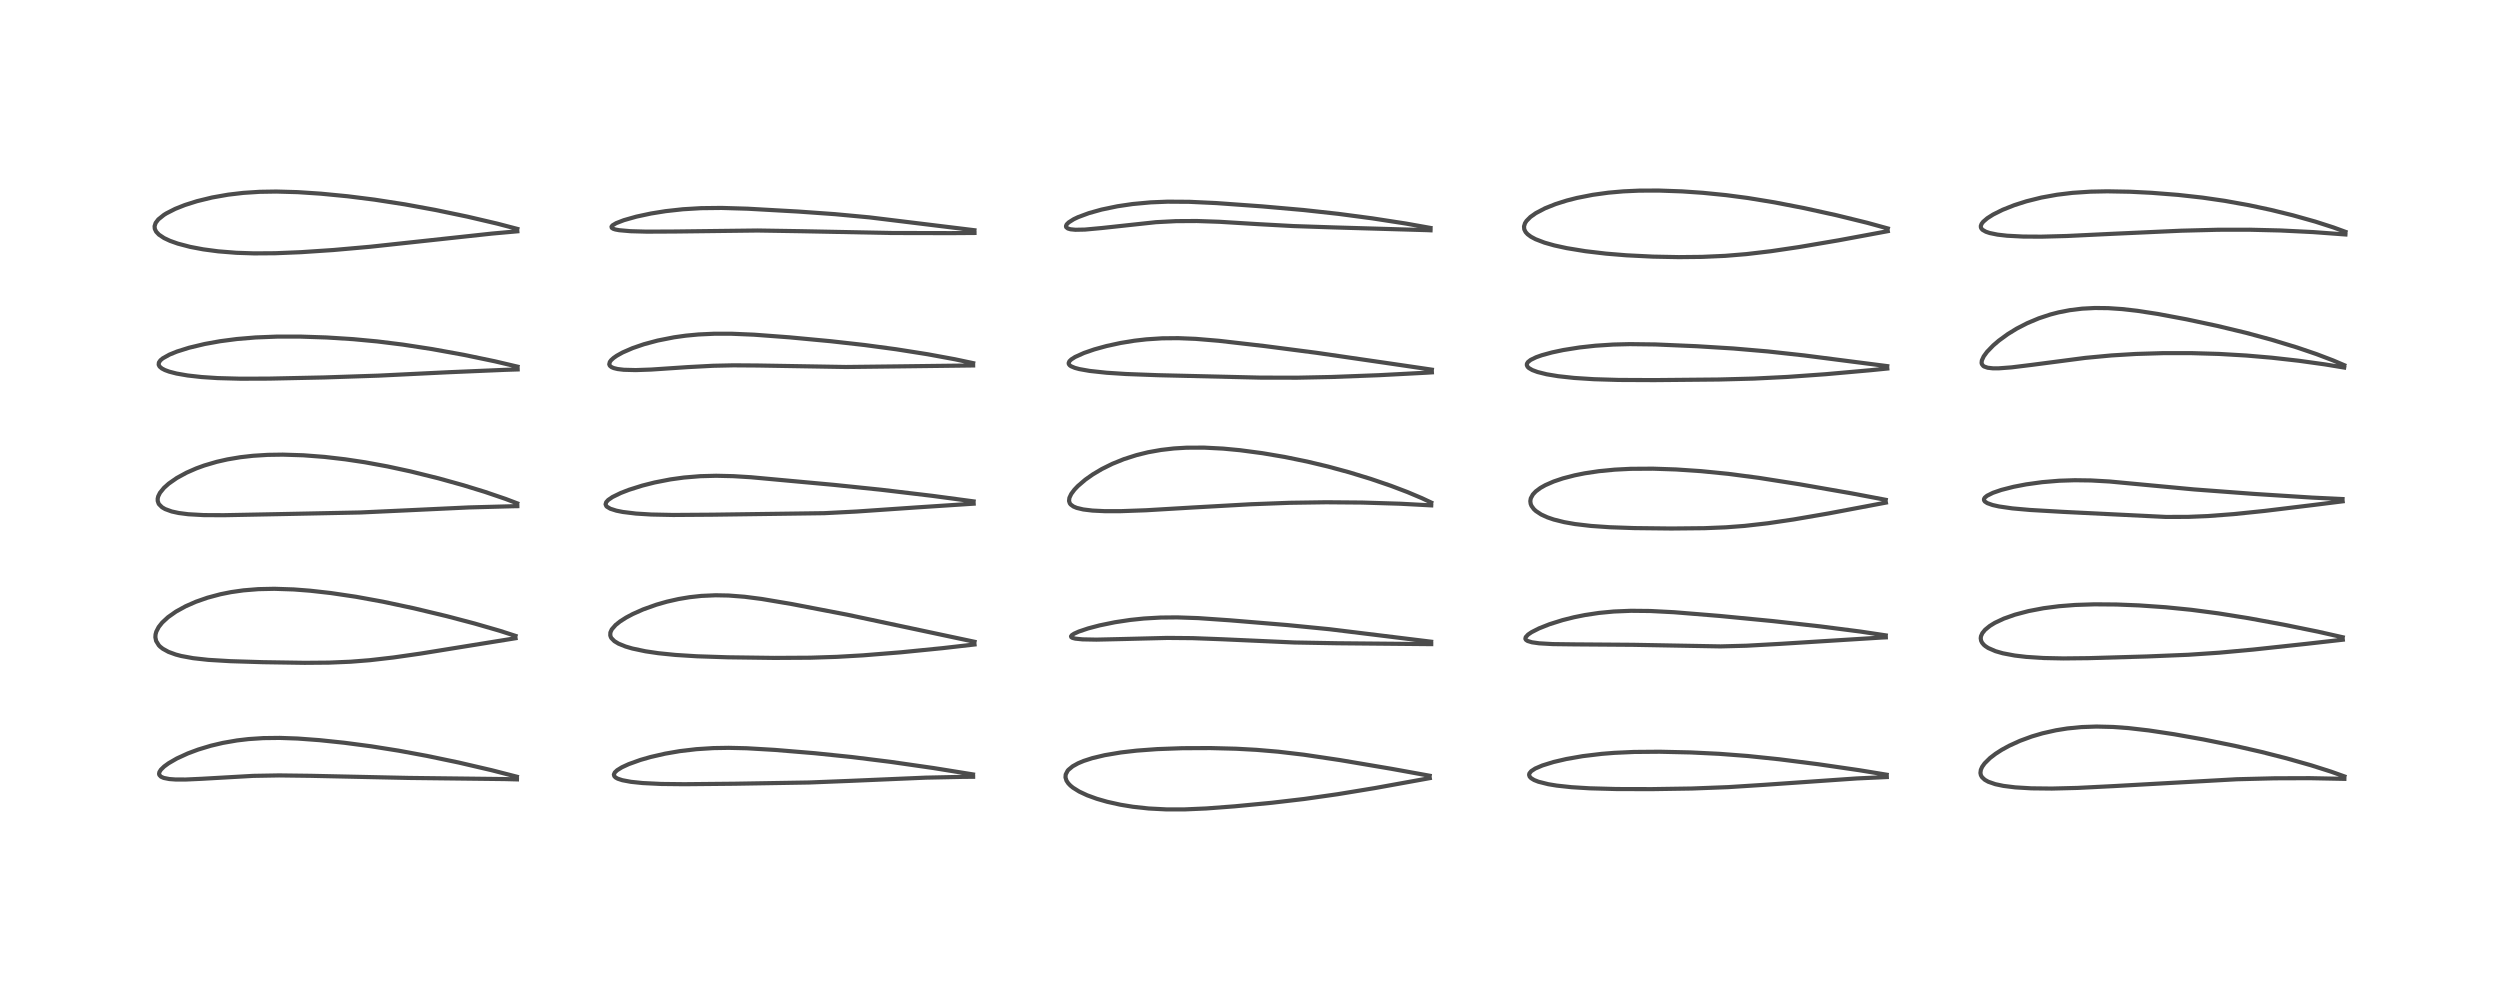 <?xml version="1.0" encoding="utf-8" standalone="no"?>
<!DOCTYPE svg PUBLIC "-//W3C//DTD SVG 1.1//EN"
  "http://www.w3.org/Graphics/SVG/1.1/DTD/svg11.dtd">
<!-- Created with matplotlib (https://matplotlib.org/) -->
<svg height="288pt" version="1.1" viewBox="0 0 720 288" width="720pt" xmlns="http://www.w3.org/2000/svg" xmlns:xlink="http://www.w3.org/1999/xlink">
 <defs>
  <style type="text/css">*{stroke-linecap:butt;stroke-linejoin:round;}</style>
 </defs>
 <g id="figure_1">
  <g id="patch_1">
   <path d="M 0 288 
L 720 288 
L 720 0 
L 0 0 
z
" style="fill:#ffffff;"/>
  </g>
  <g id="axes_1">
   <g id="line2d_1">
    <path clip-path="url(#pcd34d76b10)" d="M 148.852 223.689 
L 141.562 221.814 
L 132.088 219.607 
L 122.923 217.692 
L 114.759 216.185 
L 106.869 214.931 
L 99.183 213.917 
L 92.012 213.163 
L 85.698 212.696 
L 80.564 212.517 
L 75.823 212.575 
L 71.579 212.855 
L 68.283 213.242 
L 64.182 213.954 
L 60.761 214.76 
L 57.087 215.869 
L 54.119 216.977 
L 50.924 218.445 
L 48.562 219.811 
L 47.276 220.749 
L 46.336 221.667 
L 45.91 222.35 
L 45.811 222.861 
L 45.895 223.196 
L 46.359 223.688 
L 47.158 224.045 
L 48.763 224.363 
L 50.55 224.495 
L 53.497 224.502 
L 58.005 224.297 
L 72.931 223.449 
L 80.372 223.318 
L 89.525 223.435 
L 117.807 224.046 
L 145.353 224.371 
L 148.884 224.463 
L 148.884 224.463 
" style="fill:none;stroke:#000000;stroke-linecap:square;stroke-opacity:0.7;stroke-width:1.2;"/>
   </g>
   <g id="line2d_2">
    <path clip-path="url(#pcd34d76b10)" d="M 148.469 183.133 
L 143.925 181.666 
L 136.688 179.572 
L 128.677 177.461 
L 119.196 175.187 
L 110.297 173.289 
L 102.489 171.863 
L 95.278 170.794 
L 89.342 170.126 
L 84.6 169.759 
L 79.016 169.573 
L 74.404 169.674 
L 70.087 170.025 
L 66.546 170.529 
L 63.48 171.142 
L 59.761 172.137 
L 56.429 173.301 
L 53.478 174.598 
L 50.686 176.136 
L 48.377 177.761 
L 46.718 179.297 
L 45.702 180.58 
L 45.023 181.897 
L 44.799 182.721 
L 44.747 183.527 
L 44.963 184.587 
L 45.743 185.852 
L 46.11 186.226 
L 46.881 186.838 
L 48.529 187.744 
L 50.635 188.512 
L 52.215 188.929 
L 55.615 189.554 
L 59.998 190.039 
L 66.338 190.419 
L 75.705 190.708 
L 87.73 190.894 
L 94.705 190.836 
L 100.966 190.575 
L 106.495 190.137 
L 113.32 189.351 
L 121.13 188.231 
L 136.23 185.788 
L 148.477 183.809 
L 148.477 183.809 
" style="fill:none;stroke:#000000;stroke-linecap:square;stroke-opacity:0.7;stroke-width:1.2;"/>
   </g>
   <g id="line2d_3">
    <path clip-path="url(#pcd34d76b10)" d="M 148.955 144.958 
L 145.593 143.683 
L 139.629 141.651 
L 133.463 139.757 
L 126.362 137.779 
L 118.218 135.761 
L 111.594 134.331 
L 105.094 133.135 
L 99.428 132.282 
L 93.446 131.588 
L 87.39 131.123 
L 81.463 130.935 
L 77.096 131.001 
L 72.874 131.265 
L 69.228 131.677 
L 65.503 132.304 
L 62.408 133.007 
L 58.843 134.056 
L 56.518 134.904 
L 53.72 136.133 
L 50.93 137.655 
L 48.602 139.274 
L 47.238 140.492 
L 46.07 141.926 
L 45.566 142.946 
L 45.412 143.613 
L 45.423 144.274 
L 45.676 145.017 
L 45.808 145.234 
L 46.667 146.088 
L 47.563 146.615 
L 49.456 147.305 
L 51.461 147.743 
L 54.222 148.099 
L 58.679 148.348 
L 64.478 148.377 
L 80.652 148.063 
L 103.786 147.592 
L 116.058 147.029 
L 135.039 146.139 
L 147.76 145.795 
L 148.994 145.774 
L 148.994 145.774 
" style="fill:none;stroke:#000000;stroke-linecap:square;stroke-opacity:0.7;stroke-width:1.2;"/>
   </g>
   <g id="line2d_4">
    <path clip-path="url(#pcd34d76b10)" d="M 149.048 105.594 
L 142.533 104.059 
L 133.596 102.2 
L 124.409 100.533 
L 116.007 99.242 
L 108.727 98.338 
L 101.681 97.676 
L 94.047 97.191 
L 86.543 96.942 
L 79.856 96.939 
L 73.614 97.184 
L 68.212 97.638 
L 63.411 98.266 
L 58.963 99.067 
L 54.489 100.138 
L 50.973 101.243 
L 48.802 102.126 
L 46.876 103.202 
L 46.204 103.767 
L 45.768 104.387 
L 45.695 105.043 
L 45.966 105.569 
L 46.618 106.12 
L 47.496 106.579 
L 48.726 107.032 
L 50.83 107.578 
L 54.038 108.138 
L 58.041 108.586 
L 62.654 108.89 
L 69.289 109.07 
L 77.467 109.04 
L 93.34 108.703 
L 109.043 108.181 
L 128.956 107.211 
L 145.426 106.515 
L 149.086 106.397 
L 149.086 106.397 
" style="fill:none;stroke:#000000;stroke-linecap:square;stroke-opacity:0.7;stroke-width:1.2;"/>
   </g>
   <g id="line2d_5">
    <path clip-path="url(#pcd34d76b10)" d="M 148.99 65.921 
L 143.234 64.412 
L 134.61 62.392 
L 125.339 60.459 
L 116.599 58.856 
L 107.827 57.494 
L 100.142 56.528 
L 92.397 55.777 
L 85.725 55.337 
L 79.564 55.165 
L 74.777 55.244 
L 70.072 55.549 
L 65.71 56.062 
L 61.089 56.877 
L 56.713 57.945 
L 53.24 59.048 
L 50.457 60.156 
L 47.909 61.455 
L 47.2 61.899 
L 45.593 63.191 
L 44.828 64.197 
L 44.52 65.149 
L 44.583 65.909 
L 44.978 66.727 
L 45.774 67.575 
L 47.25 68.559 
L 48.944 69.357 
L 51.202 70.161 
L 54.786 71.103 
L 58.523 71.811 
L 62.85 72.386 
L 68.062 72.803 
L 73.198 72.973 
L 79.275 72.93 
L 86.663 72.628 
L 96.003 72.005 
L 106.622 71.065 
L 120.163 69.601 
L 141.694 67.269 
L 148.994 66.618 
L 148.994 66.618 
" style="fill:none;stroke:#000000;stroke-linecap:square;stroke-opacity:0.7;stroke-width:1.2;"/>
   </g>
   <g id="line2d_6">
    <path clip-path="url(#pcd34d76b10)" d="M 280.218 223.031 
L 268.851 221.197 
L 256.449 219.411 
L 245.337 218.027 
L 234.563 216.917 
L 223.092 215.967 
L 215.021 215.496 
L 209.885 215.378 
L 205.428 215.452 
L 200.581 215.76 
L 195.804 216.322 
L 191.533 217.06 
L 187.358 218.021 
L 184.433 218.862 
L 181.065 220.072 
L 179.109 220.976 
L 177.739 221.823 
L 177.06 222.468 
L 176.795 223.073 
L 176.929 223.561 
L 177.304 223.929 
L 177.926 224.27 
L 179.238 224.702 
L 181.708 225.167 
L 185.091 225.519 
L 190.426 225.778 
L 197.076 225.853 
L 211.646 225.712 
L 232.979 225.359 
L 244.774 224.893 
L 266.658 223.961 
L 277.542 223.731 
L 280.263 223.715 
L 280.263 223.715 
" style="fill:none;stroke:#000000;stroke-linecap:square;stroke-opacity:0.7;stroke-width:1.2;"/>
   </g>
   <g id="line2d_7">
    <path clip-path="url(#pcd34d76b10)" d="M 280.666 184.833 
L 244.013 177.035 
L 228.028 173.965 
L 219.364 172.501 
L 214.418 171.865 
L 209.843 171.51 
L 206.114 171.438 
L 201.968 171.622 
L 198.578 171.994 
L 195.405 172.526 
L 192.045 173.287 
L 189.078 174.136 
L 185.22 175.514 
L 182.222 176.848 
L 180.325 177.859 
L 178.571 178.977 
L 177.303 179.989 
L 176.196 181.254 
L 175.788 182.162 
L 175.758 182.998 
L 175.935 183.518 
L 176.087 183.779 
L 176.951 184.654 
L 178.132 185.371 
L 180.157 186.197 
L 182.124 186.775 
L 185.905 187.575 
L 189.611 188.122 
L 194.526 188.621 
L 200.683 189.007 
L 209.582 189.3 
L 223.01 189.48 
L 233.351 189.419 
L 240.984 189.173 
L 248.559 188.738 
L 259.471 187.861 
L 271.468 186.665 
L 280.659 185.611 
L 280.659 185.611 
" style="fill:none;stroke:#000000;stroke-linecap:square;stroke-opacity:0.7;stroke-width:1.2;"/>
   </g>
   <g id="line2d_8">
    <path clip-path="url(#pcd34d76b10)" d="M 280.398 144.397 
L 268.543 142.807 
L 253.821 141.054 
L 240.029 139.627 
L 216.279 137.445 
L 211.204 137.135 
L 206.256 137.021 
L 201.676 137.141 
L 196.966 137.53 
L 193.073 138.067 
L 188.522 138.954 
L 184.973 139.854 
L 181.16 141.058 
L 178.796 141.972 
L 176.395 143.143 
L 175.15 143.997 
L 174.582 144.631 
L 174.406 145.236 
L 174.617 145.749 
L 174.776 145.919 
L 175.763 146.513 
L 177.517 147.073 
L 179.377 147.447 
L 183.156 147.908 
L 187.552 148.181 
L 193.863 148.31 
L 205.214 148.231 
L 237.384 147.795 
L 246.678 147.321 
L 264.129 146.124 
L 280.415 145.059 
L 280.415 145.059 
" style="fill:none;stroke:#000000;stroke-linecap:square;stroke-opacity:0.7;stroke-width:1.2;"/>
   </g>
   <g id="line2d_9">
    <path clip-path="url(#pcd34d76b10)" d="M 280.269 104.584 
L 274.992 103.464 
L 267.171 102.025 
L 258.091 100.589 
L 249.017 99.368 
L 239.217 98.265 
L 227.32 97.148 
L 217.169 96.389 
L 210.715 96.118 
L 205.765 96.113 
L 201.17 96.325 
L 197.528 96.668 
L 194.142 97.141 
L 189.402 98.077 
L 185.47 99.133 
L 182.206 100.252 
L 179.33 101.504 
L 177.635 102.445 
L 176.702 103.095 
L 176.002 103.734 
L 175.627 104.242 
L 175.465 104.924 
L 175.632 105.328 
L 176.112 105.729 
L 176.736 106.002 
L 177.872 106.282 
L 179.653 106.495 
L 183.087 106.585 
L 187.525 106.433 
L 198.112 105.724 
L 205.376 105.342 
L 211.238 105.215 
L 218.216 105.264 
L 243.642 105.694 
L 258.776 105.517 
L 280.266 105.252 
L 280.266 105.252 
" style="fill:none;stroke:#000000;stroke-linecap:square;stroke-opacity:0.7;stroke-width:1.2;"/>
   </g>
   <g id="line2d_10">
    <path clip-path="url(#pcd34d76b10)" d="M 280.636 66.304 
L 250.403 62.604 
L 240.45 61.677 
L 229.891 60.925 
L 215.308 60.107 
L 207.796 59.884 
L 201.919 59.951 
L 196.671 60.264 
L 191.696 60.813 
L 187.478 61.49 
L 183.28 62.389 
L 179.666 63.414 
L 177.454 64.271 
L 176.399 64.905 
L 176.114 65.285 
L 176.191 65.617 
L 176.609 65.892 
L 177.239 66.095 
L 178.344 66.302 
L 181.596 66.586 
L 186.293 66.715 
L 194.343 66.675 
L 218.166 66.387 
L 230.482 66.582 
L 256.859 67.102 
L 273.822 67.14 
L 280.658 67.09 
L 280.658 67.09 
" style="fill:none;stroke:#000000;stroke-linecap:square;stroke-opacity:0.7;stroke-width:1.2;"/>
   </g>
   <g id="line2d_11">
    <path clip-path="url(#pcd34d76b10)" d="M 411.752 223.413 
L 400.734 221.416 
L 385.897 218.901 
L 375.526 217.358 
L 368.118 216.486 
L 361.871 215.956 
L 355.983 215.633 
L 348.601 215.444 
L 340.533 215.48 
L 333.247 215.745 
L 327.379 216.178 
L 322.826 216.704 
L 318.162 217.49 
L 314.589 218.345 
L 312.102 219.15 
L 310.496 219.824 
L 308.926 220.697 
L 307.707 221.708 
L 307.477 221.979 
L 306.924 223.049 
L 306.86 223.889 
L 307.151 224.831 
L 307.66 225.597 
L 308.276 226.241 
L 309.015 226.847 
L 310.811 227.968 
L 313.127 229.051 
L 315.896 230.057 
L 318.855 230.908 
L 322.691 231.76 
L 326.29 232.35 
L 330.818 232.844 
L 335.974 233.109 
L 341.216 233.105 
L 347.414 232.836 
L 355.539 232.224 
L 366.298 231.194 
L 375.649 230.1 
L 385.202 228.736 
L 395.954 226.967 
L 411.717 224.11 
L 411.78 224.099 
L 411.78 224.099 
" style="fill:none;stroke:#000000;stroke-linecap:square;stroke-opacity:0.7;stroke-width:1.2;"/>
   </g>
   <g id="line2d_12">
    <path clip-path="url(#pcd34d76b10)" d="M 412.171 184.81 
L 382.867 181.212 
L 370.702 180.012 
L 354.269 178.651 
L 345.058 178.014 
L 339.009 177.808 
L 334.232 177.856 
L 329.439 178.132 
L 325.469 178.546 
L 321.117 179.203 
L 316.695 180.109 
L 313.37 180.987 
L 310.695 181.888 
L 309.323 182.506 
L 308.698 182.919 
L 308.457 183.265 
L 308.546 183.518 
L 308.867 183.711 
L 309.708 183.929 
L 311.769 184.135 
L 315.776 184.213 
L 323.329 184.041 
L 336.215 183.719 
L 343.476 183.784 
L 351.964 184.104 
L 372.774 185.036 
L 385.187 185.257 
L 412.193 185.51 
L 412.193 185.51 
" style="fill:none;stroke:#000000;stroke-linecap:square;stroke-opacity:0.7;stroke-width:1.2;"/>
   </g>
   <g id="line2d_13">
    <path clip-path="url(#pcd34d76b10)" d="M 412.188 144.736 
L 409.553 143.492 
L 405.387 141.732 
L 400.617 139.92 
L 394.749 137.914 
L 388.557 136.02 
L 382.459 134.362 
L 376.529 132.945 
L 370.032 131.612 
L 363.589 130.518 
L 357.095 129.656 
L 352.272 129.199 
L 346.794 128.916 
L 341.724 128.936 
L 338.079 129.155 
L 334.368 129.584 
L 330.67 130.244 
L 327.341 131.062 
L 323.685 132.233 
L 320.362 133.578 
L 317.329 135.081 
L 314.726 136.628 
L 312.576 138.142 
L 310.413 139.994 
L 309.427 141.035 
L 308.514 142.26 
L 307.986 143.384 
L 307.884 144.274 
L 308.102 144.951 
L 308.355 145.289 
L 309.149 145.876 
L 310.096 146.273 
L 311.993 146.727 
L 314.645 147.046 
L 318.165 147.215 
L 322.732 147.216 
L 330.059 146.955 
L 343.377 146.167 
L 360.164 145.228 
L 371.435 144.806 
L 381.96 144.651 
L 392.317 144.737 
L 403.249 145.072 
L 412.194 145.549 
L 412.194 145.549 
" style="fill:none;stroke:#000000;stroke-linecap:square;stroke-opacity:0.7;stroke-width:1.2;"/>
   </g>
   <g id="line2d_14">
    <path clip-path="url(#pcd34d76b10)" d="M 412.375 106.462 
L 400.989 104.788 
L 379.159 101.607 
L 364.18 99.662 
L 351.013 98.146 
L 344.359 97.591 
L 339.333 97.389 
L 334.684 97.435 
L 330.155 97.73 
L 326.731 98.124 
L 322.712 98.779 
L 318.671 99.659 
L 315.172 100.626 
L 312.192 101.654 
L 309.634 102.808 
L 308.535 103.509 
L 307.998 104.03 
L 307.772 104.542 
L 307.817 104.854 
L 308.082 105.212 
L 308.469 105.487 
L 309.559 105.948 
L 310.851 106.298 
L 313.827 106.825 
L 318.672 107.347 
L 324.308 107.714 
L 333.552 108.057 
L 363.016 108.756 
L 373.589 108.776 
L 383.501 108.571 
L 397.136 108.055 
L 410.841 107.336 
L 412.382 107.24 
L 412.382 107.24 
" style="fill:none;stroke:#000000;stroke-linecap:square;stroke-opacity:0.7;stroke-width:1.2;"/>
   </g>
   <g id="line2d_15">
    <path clip-path="url(#pcd34d76b10)" d="M 411.977 65.645 
L 404.829 64.37 
L 395.247 62.89 
L 385.469 61.592 
L 375.408 60.483 
L 363.523 59.438 
L 350.34 58.489 
L 342.564 58.124 
L 336.265 58.082 
L 331.399 58.279 
L 326.178 58.761 
L 321.847 59.401 
L 317.253 60.358 
L 313.606 61.379 
L 310.511 62.526 
L 309.227 63.136 
L 307.792 64.04 
L 307.207 64.622 
L 306.997 65.099 
L 307.062 65.424 
L 307.52 65.8 
L 308.296 66.032 
L 309.71 66.174 
L 312.451 66.119 
L 317.256 65.676 
L 332.922 63.986 
L 338.71 63.687 
L 344.667 63.651 
L 351.214 63.875 
L 362.152 64.542 
L 372.511 65.109 
L 384.282 65.501 
L 410.971 66.279 
L 411.995 66.326 
L 411.995 66.326 
" style="fill:none;stroke:#000000;stroke-linecap:square;stroke-opacity:0.7;stroke-width:1.2;"/>
   </g>
   <g id="line2d_16">
    <path clip-path="url(#pcd34d76b10)" d="M 543.367 223.116 
L 535.361 221.803 
L 523.669 220.099 
L 512.438 218.672 
L 503.374 217.729 
L 495.173 217.102 
L 486.912 216.7 
L 477.973 216.499 
L 470.611 216.561 
L 464.927 216.82 
L 461.324 217.107 
L 455.853 217.765 
L 451.109 218.595 
L 447.404 219.462 
L 444.209 220.454 
L 442.152 221.337 
L 441 222.085 
L 440.469 222.735 
L 440.374 223.136 
L 440.533 223.656 
L 440.941 224.101 
L 441.823 224.644 
L 443.059 225.135 
L 445.921 225.855 
L 448.379 226.258 
L 452.609 226.712 
L 457.814 227.032 
L 465.584 227.243 
L 475.699 227.269 
L 487.25 227.091 
L 497.702 226.693 
L 508.119 226.031 
L 534.751 224.189 
L 543.404 223.791 
L 543.404 223.791 
" style="fill:none;stroke:#000000;stroke-linecap:square;stroke-opacity:0.7;stroke-width:1.2;"/>
   </g>
   <g id="line2d_17">
    <path clip-path="url(#pcd34d76b10)" d="M 543.096 182.985 
L 535.762 181.883 
L 524.125 180.387 
L 510.489 178.864 
L 495.262 177.39 
L 482.093 176.318 
L 475.276 175.967 
L 469.715 175.911 
L 464.77 176.114 
L 460.502 176.522 
L 456.464 177.131 
L 453.317 177.765 
L 450.03 178.591 
L 446.253 179.779 
L 443.232 180.979 
L 441.107 182.06 
L 440.092 182.747 
L 439.398 183.503 
L 439.309 183.973 
L 439.488 184.291 
L 439.962 184.605 
L 441.221 184.985 
L 443.302 185.276 
L 447.215 185.5 
L 453.502 185.581 
L 470.382 185.706 
L 495.519 186.162 
L 502.971 185.966 
L 512.683 185.434 
L 541.958 183.611 
L 543.117 183.562 
L 543.117 183.562 
" style="fill:none;stroke:#000000;stroke-linecap:square;stroke-opacity:0.7;stroke-width:1.2;"/>
   </g>
   <g id="line2d_18">
    <path clip-path="url(#pcd34d76b10)" d="M 543.091 143.949 
L 533.309 142.098 
L 518.199 139.457 
L 506.549 137.623 
L 497.73 136.466 
L 489.897 135.688 
L 482.707 135.205 
L 476.047 134.98 
L 469.662 135.021 
L 465.044 135.256 
L 460.473 135.701 
L 456.389 136.313 
L 453.539 136.886 
L 450.117 137.775 
L 447.48 138.664 
L 445.054 139.725 
L 443.638 140.525 
L 442.292 141.528 
L 441.457 142.422 
L 440.87 143.511 
L 440.729 144.326 
L 440.832 145.101 
L 441.08 145.712 
L 441.736 146.612 
L 442.327 147.164 
L 443.856 148.174 
L 445.657 148.999 
L 447.499 149.629 
L 450.486 150.376 
L 453.589 150.925 
L 458.201 151.468 
L 463.645 151.845 
L 470.719 152.091 
L 481.332 152.21 
L 490.875 152.116 
L 497.025 151.867 
L 502.426 151.461 
L 509.116 150.703 
L 516.56 149.605 
L 526.534 147.885 
L 543.142 144.75 
L 543.142 144.75 
" style="fill:none;stroke:#000000;stroke-linecap:square;stroke-opacity:0.7;stroke-width:1.2;"/>
   </g>
   <g id="line2d_19">
    <path clip-path="url(#pcd34d76b10)" d="M 543.53 105.442 
L 519.552 102.356 
L 509.129 101.213 
L 499.252 100.365 
L 488.653 99.711 
L 476.779 99.201 
L 469.4 99.109 
L 464.592 99.229 
L 459.502 99.562 
L 454.915 100.066 
L 450.216 100.814 
L 447.017 101.491 
L 444.066 102.296 
L 442.406 102.884 
L 440.831 103.652 
L 440.051 104.271 
L 439.753 104.758 
L 439.723 105.167 
L 439.957 105.65 
L 440.31 105.993 
L 441.302 106.575 
L 442.799 107.135 
L 445.44 107.793 
L 448.754 108.344 
L 453.369 108.847 
L 459.073 109.212 
L 466.109 109.422 
L 476.429 109.47 
L 494.987 109.298 
L 504.998 109.036 
L 514.78 108.553 
L 525.788 107.772 
L 538.796 106.613 
L 543.547 106.135 
L 543.547 106.135 
" style="fill:none;stroke:#000000;stroke-linecap:square;stroke-opacity:0.7;stroke-width:1.2;"/>
   </g>
   <g id="line2d_20">
    <path clip-path="url(#pcd34d76b10)" d="M 543.697 65.796 
L 537.787 64.17 
L 528.903 61.989 
L 519.581 59.936 
L 511.059 58.282 
L 503.382 57.024 
L 497.125 56.199 
L 490.404 55.528 
L 484.444 55.118 
L 477.672 54.879 
L 472.06 54.904 
L 467.527 55.11 
L 463.238 55.487 
L 458.701 56.111 
L 454.149 57.009 
L 451.248 57.75 
L 448.032 58.765 
L 444.965 59.993 
L 442.316 61.384 
L 440.746 62.496 
L 439.645 63.605 
L 439.207 64.281 
L 438.915 65.214 
L 438.992 66.057 
L 439.385 66.836 
L 439.953 67.462 
L 440.908 68.174 
L 442.25 68.894 
L 444.826 69.884 
L 447.654 70.685 
L 451.225 71.465 
L 456.612 72.348 
L 462.558 73.047 
L 468.398 73.525 
L 476.08 73.909 
L 483.481 74.052 
L 490.196 73.981 
L 496.842 73.685 
L 502.97 73.182 
L 510.063 72.343 
L 518.094 71.155 
L 529.483 69.215 
L 543.686 66.578 
L 543.686 66.578 
" style="fill:none;stroke:#000000;stroke-linecap:square;stroke-opacity:0.7;stroke-width:1.2;"/>
   </g>
   <g id="line2d_21">
    <path clip-path="url(#pcd34d76b10)" d="M 675.186 223.605 
L 671.423 222.26 
L 665.652 220.422 
L 658.514 218.396 
L 651.357 216.572 
L 643.575 214.79 
L 634.574 212.961 
L 626.146 211.461 
L 618.852 210.364 
L 613.066 209.697 
L 608.607 209.365 
L 603.789 209.245 
L 599.382 209.401 
L 595.407 209.795 
L 592.105 210.323 
L 588.229 211.197 
L 585.167 212.1 
L 581.742 213.362 
L 578.655 214.771 
L 576.515 215.942 
L 574.748 217.073 
L 573.114 218.322 
L 571.565 219.856 
L 570.865 220.844 
L 570.482 221.707 
L 570.362 222.619 
L 570.498 223.254 
L 570.821 223.829 
L 571.608 224.567 
L 572.601 225.13 
L 574.65 225.843 
L 576.999 226.339 
L 580.385 226.762 
L 585.026 227.04 
L 590.941 227.106 
L 598.333 226.919 
L 608.788 226.394 
L 644.179 224.423 
L 655.073 224.149 
L 665.209 224.112 
L 675.176 224.312 
L 675.176 224.312 
" style="fill:none;stroke:#000000;stroke-linecap:square;stroke-opacity:0.7;stroke-width:1.2;"/>
   </g>
   <g id="line2d_22">
    <path clip-path="url(#pcd34d76b10)" d="M 674.708 183.529 
L 667.52 181.907 
L 657.623 179.891 
L 647.648 178.056 
L 638.899 176.652 
L 631.08 175.623 
L 623.733 174.888 
L 616.028 174.355 
L 609.566 174.096 
L 603.234 174.044 
L 597.649 174.225 
L 592.967 174.593 
L 588.543 175.167 
L 584.229 175.99 
L 580.308 177.027 
L 577.112 178.158 
L 574.539 179.365 
L 573.095 180.244 
L 571.715 181.367 
L 570.918 182.345 
L 570.525 183.23 
L 570.446 183.827 
L 570.562 184.53 
L 570.841 185.102 
L 571.338 185.701 
L 571.81 186.106 
L 572.604 186.622 
L 574.71 187.542 
L 576.826 188.149 
L 580.258 188.796 
L 583.641 189.193 
L 588.576 189.509 
L 594.233 189.625 
L 601.524 189.547 
L 618.358 189.059 
L 630.247 188.572 
L 639.131 187.973 
L 648.953 187.074 
L 664.269 185.421 
L 674.731 184.235 
L 674.731 184.235 
" style="fill:none;stroke:#000000;stroke-linecap:square;stroke-opacity:0.7;stroke-width:1.2;"/>
   </g>
   <g id="line2d_23">
    <path clip-path="url(#pcd34d76b10)" d="M 674.652 143.726 
L 665.921 143.308 
L 649.225 142.25 
L 631.837 140.948 
L 619.267 139.772 
L 607.54 138.67 
L 602.222 138.369 
L 597.536 138.304 
L 593.054 138.45 
L 588.146 138.86 
L 583.526 139.5 
L 579.907 140.198 
L 576.381 141.099 
L 573.977 141.926 
L 572.288 142.762 
L 571.633 143.3 
L 571.395 143.707 
L 571.39 144.042 
L 571.641 144.441 
L 572.349 144.906 
L 573.864 145.445 
L 575.703 145.86 
L 579.526 146.412 
L 584.628 146.865 
L 594.096 147.415 
L 623.786 148.878 
L 630.26 148.856 
L 635.911 148.624 
L 643.316 148.063 
L 652.186 147.146 
L 666.112 145.455 
L 674.688 144.38 
L 674.688 144.38 
" style="fill:none;stroke:#000000;stroke-linecap:square;stroke-opacity:0.7;stroke-width:1.2;"/>
   </g>
   <g id="line2d_24">
    <path clip-path="url(#pcd34d76b10)" d="M 675.14 105.172 
L 671.945 103.807 
L 667.132 101.975 
L 661.515 100.063 
L 654.186 97.834 
L 646.86 95.852 
L 638.64 93.873 
L 629.771 91.977 
L 621.472 90.423 
L 615.492 89.505 
L 611.148 89.013 
L 607.163 88.746 
L 603.351 88.701 
L 599.647 88.894 
L 596.099 89.33 
L 592.877 89.959 
L 590.513 90.573 
L 587.153 91.685 
L 583.841 93.078 
L 580.801 94.648 
L 578.261 96.21 
L 575.651 98.111 
L 574.05 99.484 
L 572.27 101.325 
L 571.306 102.64 
L 570.772 103.802 
L 570.696 104.52 
L 570.787 104.882 
L 571.183 105.391 
L 571.429 105.555 
L 572.451 105.908 
L 573.931 106.076 
L 575.654 106.077 
L 579.338 105.802 
L 585.195 105.08 
L 600.586 103.068 
L 608.055 102.367 
L 615.141 101.937 
L 622.889 101.706 
L 631.21 101.704 
L 639.125 101.933 
L 646.902 102.387 
L 654.275 103.02 
L 662.071 103.897 
L 669.623 104.95 
L 675.124 105.856 
L 675.124 105.856 
" style="fill:none;stroke:#000000;stroke-linecap:square;stroke-opacity:0.7;stroke-width:1.2;"/>
   </g>
   <g id="line2d_25">
    <path clip-path="url(#pcd34d76b10)" d="M 675.491 66.769 
L 672.018 65.496 
L 666.81 63.822 
L 660.348 62.006 
L 654.042 60.456 
L 647.744 59.108 
L 640.714 57.841 
L 634.293 56.909 
L 627.307 56.132 
L 619.641 55.529 
L 613.497 55.222 
L 606.912 55.1 
L 602.05 55.198 
L 596.885 55.54 
L 592.438 56.079 
L 587.931 56.895 
L 583.609 57.971 
L 580.134 59.08 
L 576.745 60.426 
L 574.013 61.79 
L 572.347 62.847 
L 571.168 63.857 
L 570.703 64.463 
L 570.474 65.071 
L 570.5 65.508 
L 570.667 65.858 
L 570.994 66.205 
L 571.945 66.746 
L 573.02 67.109 
L 575.311 67.576 
L 578.035 67.888 
L 582.633 68.128 
L 587.884 68.161 
L 595.273 67.965 
L 608.729 67.321 
L 628.214 66.441 
L 638.784 66.169 
L 647.827 66.158 
L 656.729 66.374 
L 666.14 66.839 
L 675.483 67.529 
L 675.483 67.529 
" style="fill:none;stroke:#000000;stroke-linecap:square;stroke-opacity:0.7;stroke-width:1.2;"/>
   </g>
  </g>
 </g>
 <defs>
  <clipPath id="pcd34d76b10">
   <rect height="262.08" width="694.08" x="12.96" y="12.96"/>
  </clipPath>
 </defs>
</svg>
